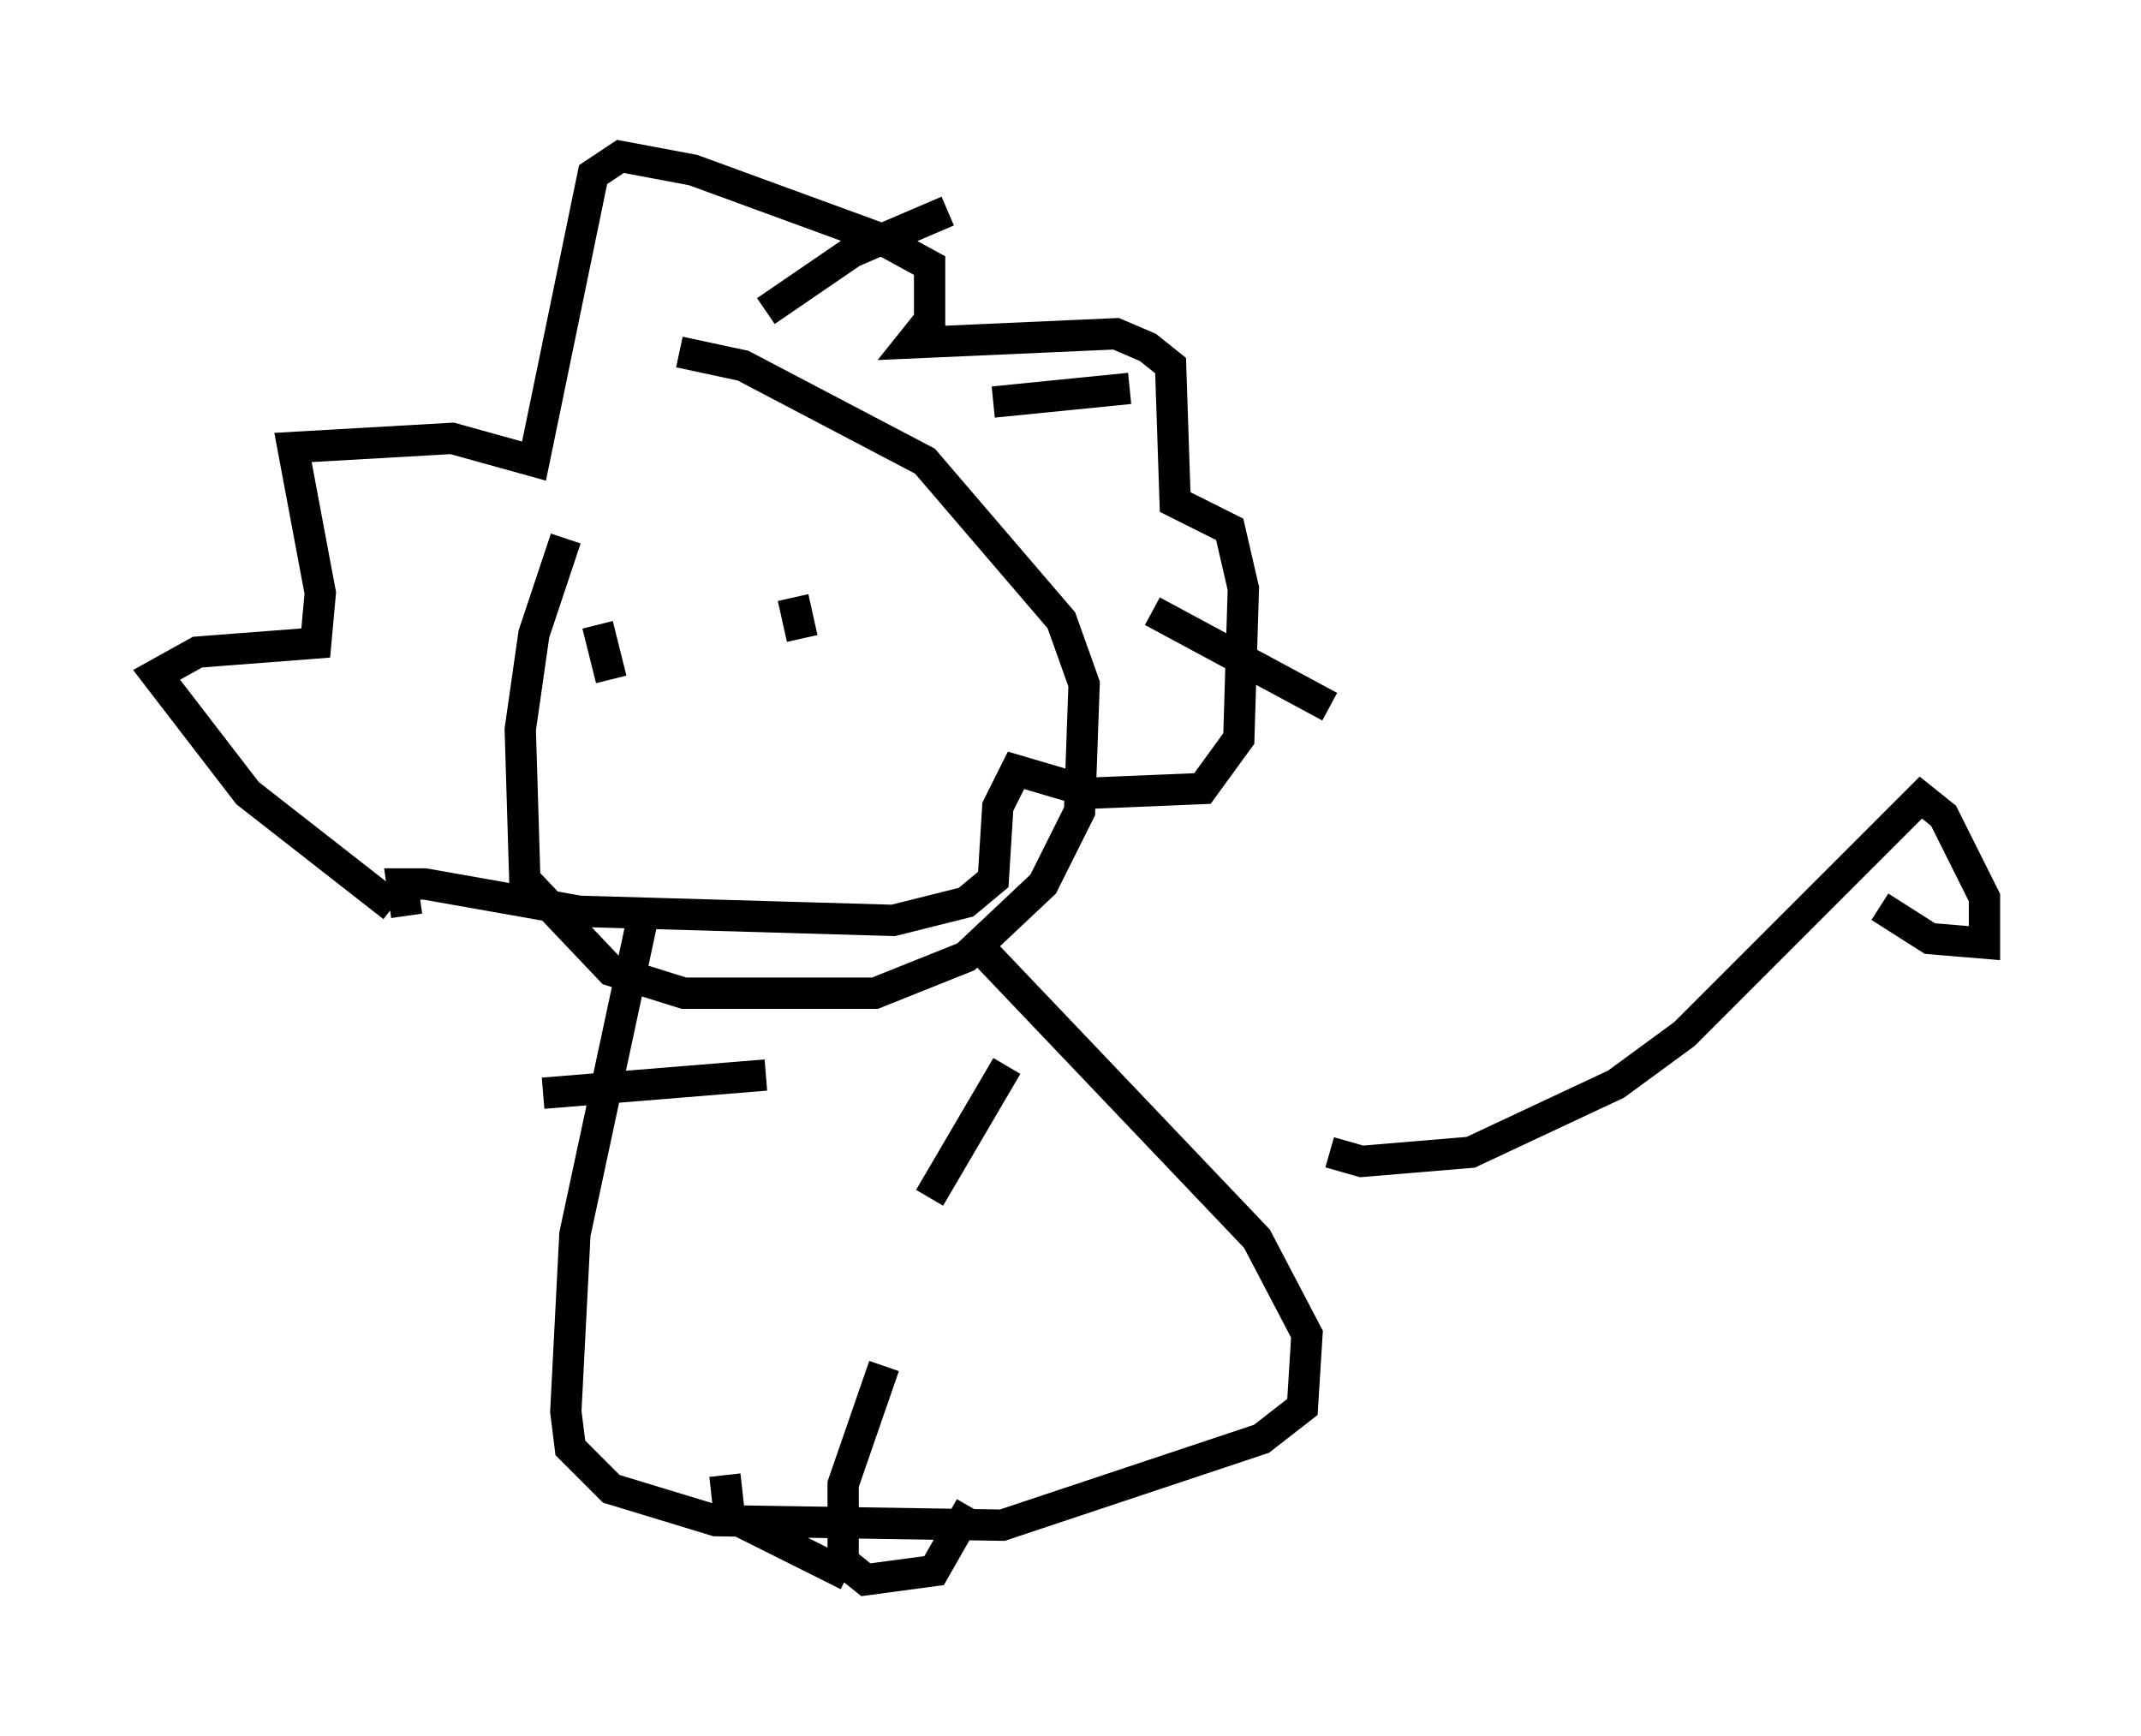 <?xml version="1.0" encoding="utf-8" ?>
<svg baseProfile="full" height="55.464" version="1.1" width="68.391" xmlns="http://www.w3.org/2000/svg" xmlns:ev="http://www.w3.org/2001/xml-events" xmlns:xlink="http://www.w3.org/1999/xlink"><defs /><rect fill="white" height="55.464" width="68.391" x="0" y="0" /><path d="M20.832, 11.827 m-2.76, 5.374 l-1.017, 3.05 -0.436, 3.05 l0.145, 4.793 2.76, 2.905 l2.324, 0.726 6.101, 0.0 l2.905, -1.162 2.469, -2.324 l1.162, -2.324 0.145, -4.067 l-0.726, -2.034 -4.358, -5.084 l-5.81, -3.05 -2.034, -0.436 m-1.307, 7.117 l0.0, 0.0 m4.939, 0.726 l0.291, 1.307 m-6.536, -0.436 l0.436, 1.743 m4.939, -11.765 l2.76, -1.888 3.05, -1.307 m0.0, 0.0 l0.0, 0.0 m1.453, 6.101 l4.358, -0.436 m0.726, 7.117 l5.665, 3.05 m-10.313, 11.475 l-2.469, 4.212 m-5.229, -3.922 l-7.117, 0.581 m-4.793, -5.955 l-4.648, -3.631 -2.905, -3.777 l1.307, -0.726 3.777, -0.291 l0.145, -1.598 -0.872, -4.648 l5.084, -0.291 2.615, 0.726 l1.888, -9.151 0.872, -0.581 l2.324, 0.436 5.955, 2.179 l1.598, 0.872 0.0, 1.743 l-0.581, 0.726 6.536, -0.291 l1.017, 0.436 0.726, 0.581 l0.145, 4.358 1.743, 0.872 l0.436, 1.888 -0.145, 4.793 l-1.162, 1.598 -3.486, 0.145 l-2.469, -0.726 -0.581, 1.162 l-0.145, 2.324 -0.872, 0.726 l-2.324, 0.581 -10.022, -0.291 l-4.939, -0.872 -0.726, 0.0 l0.145, 1.017 m7.553, 0.0 l-2.179, 10.168 -0.291, 5.665 l0.145, 1.162 1.307, 1.307 l3.341, 1.017 9.151, 0.145 l8.279, -2.76 1.307, -1.017 l0.145, -2.324 -1.598, -3.05 l-8.715, -9.151 m11.039, 6.391 l1.017, 0.291 3.486, -0.291 l4.648, -2.179 2.179, -1.598 l7.553, -7.553 0.726, 0.581 l1.307, 2.615 0.0, 1.453 l-1.743, -0.145 -1.598, -1.017 m-31.81, 14.67 l-1.307, 3.777 0.0, 2.469 l0.726, 0.581 2.179, -0.291 l1.162, -2.034 m-3.922, 2.179 l-3.777, -1.888 -0.145, -1.307 " fill="none" stroke="black" stroke-width="1" /></svg>